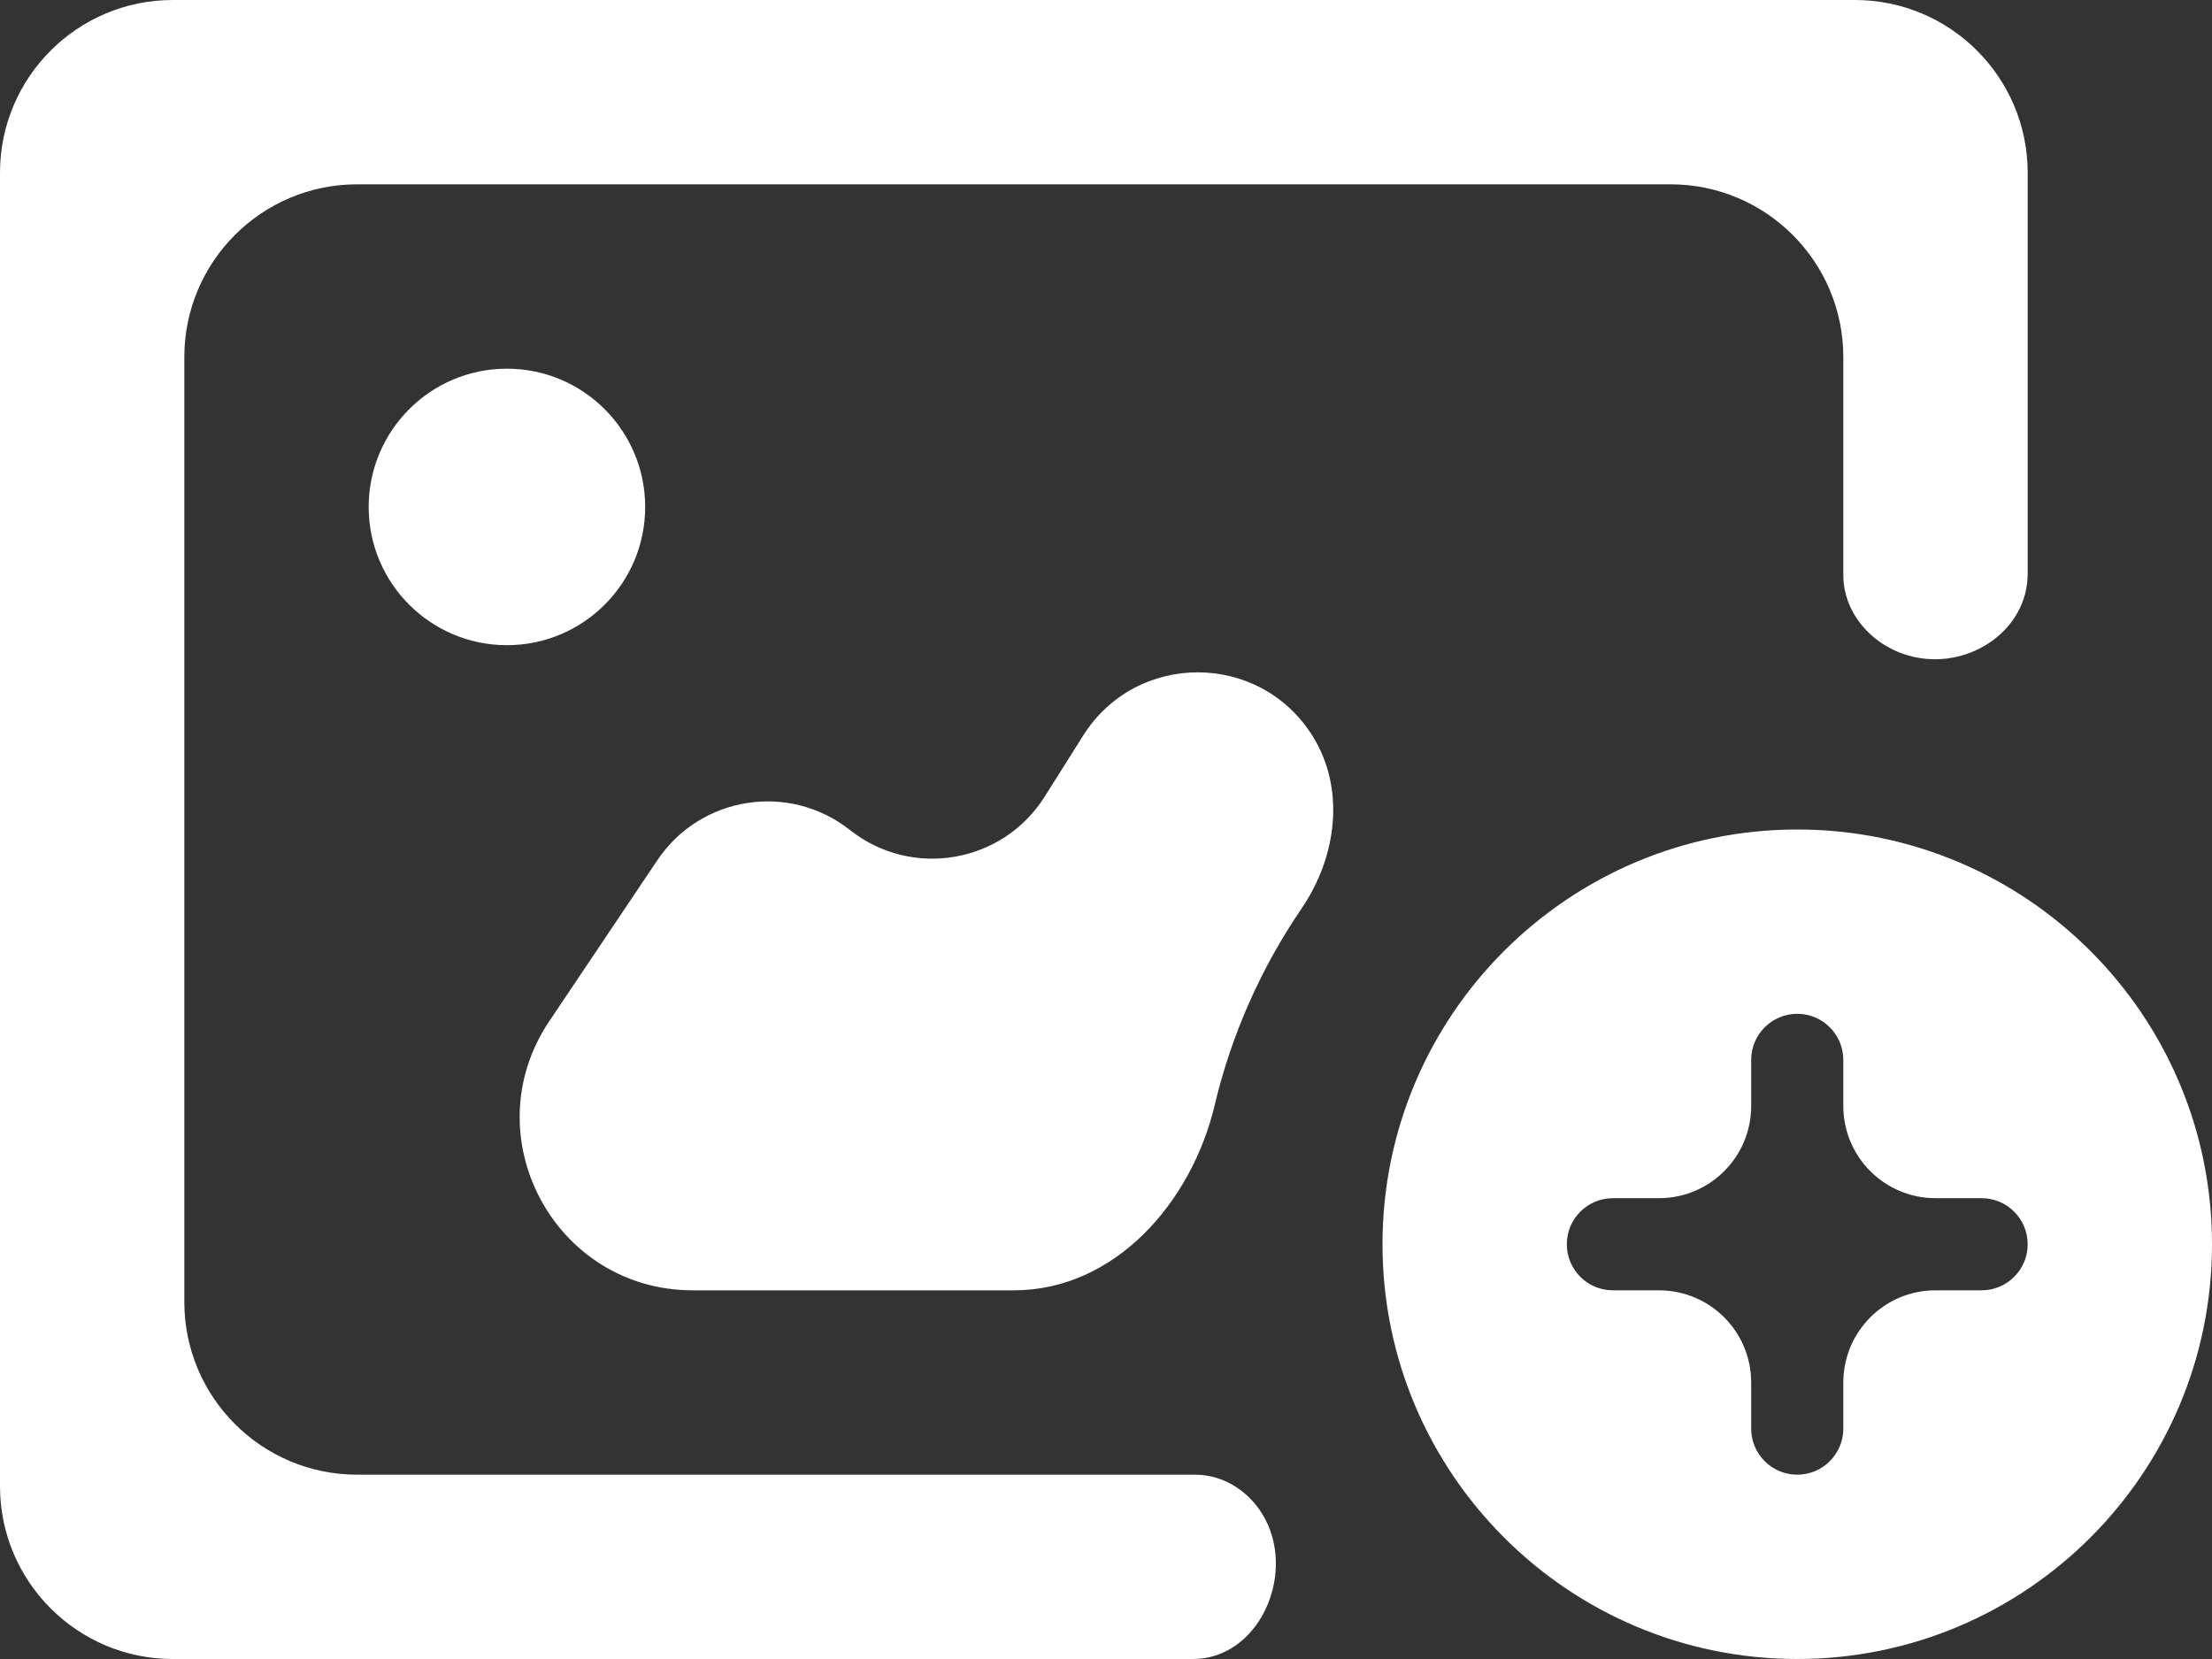 <svg width="64" height="48" viewBox="0 0 64 48" fill="none" xmlns="http://www.w3.org/2000/svg">
<rect x="0" y="0" width="64" height="48" fill="#333333" stroke="none"/>
<path d="M52 24C45.379 24 40 29.373 40 36C40 42.627 45.379 48 52 48C58.621 48 64 42.627 64 36C64 29.373 58.621 24 52 24ZM58.667 36C58.667 36.736 58.07 37.333 57.333 37.333H56C54.527 37.333 53.333 38.527 53.333 40V41.333C53.333 42.07 52.736 42.667 52 42.667C51.264 42.667 50.667 42.07 50.667 41.333V40C50.667 38.527 49.473 37.333 48 37.333H46.667C45.93 37.333 45.333 36.736 45.333 36C45.333 35.264 45.93 34.667 46.667 34.667H48C49.473 34.667 50.667 33.473 50.667 32V30.667C50.667 29.93 51.264 29.333 52 29.333C52.736 29.333 53.333 29.93 53.333 30.667V32C53.333 33.473 54.527 34.667 56 34.667H57.333C58.07 34.667 58.667 35.264 58.667 36ZM20.044 37.333C16.044 37.333 13.663 32.869 15.892 29.547L19.019 24.889C20.267 23.029 22.835 22.627 24.592 24.015C26.384 25.432 29.008 24.981 30.226 23.049L31.339 21.283C32.879 18.838 36.445 18.844 37.976 21.294C38.934 22.826 38.678 24.79 37.661 26.283C36.492 27.997 35.634 29.915 35.146 31.97C34.474 34.804 32.249 37.333 29.336 37.333H20.044ZM36.612 43.963C37.479 45.629 36.396 48 34.518 48H5C2.239 48 0 45.761 0 43V5C0 2.239 2.239 0 5 0H53.667C56.428 0 58.667 2.239 58.667 5V16.596C58.667 18.215 57.029 19.337 55.44 19.021C54.279 18.791 53.333 17.819 53.333 16.634V10.333C53.333 7.572 51.095 5.333 48.333 5.333H10.333C7.572 5.333 5.333 7.572 5.333 10.333V37.667C5.333 40.428 7.572 42.667 10.333 42.667H34.584C35.445 42.667 36.214 43.199 36.612 43.963ZM14.667 18.667C12.459 18.667 10.667 16.877 10.667 14.667C10.667 12.459 12.459 10.667 14.667 10.667C16.875 10.667 18.667 12.459 18.667 14.667C18.667 16.877 16.875 18.667 14.667 18.667Z" fill="white"/>
</svg>
